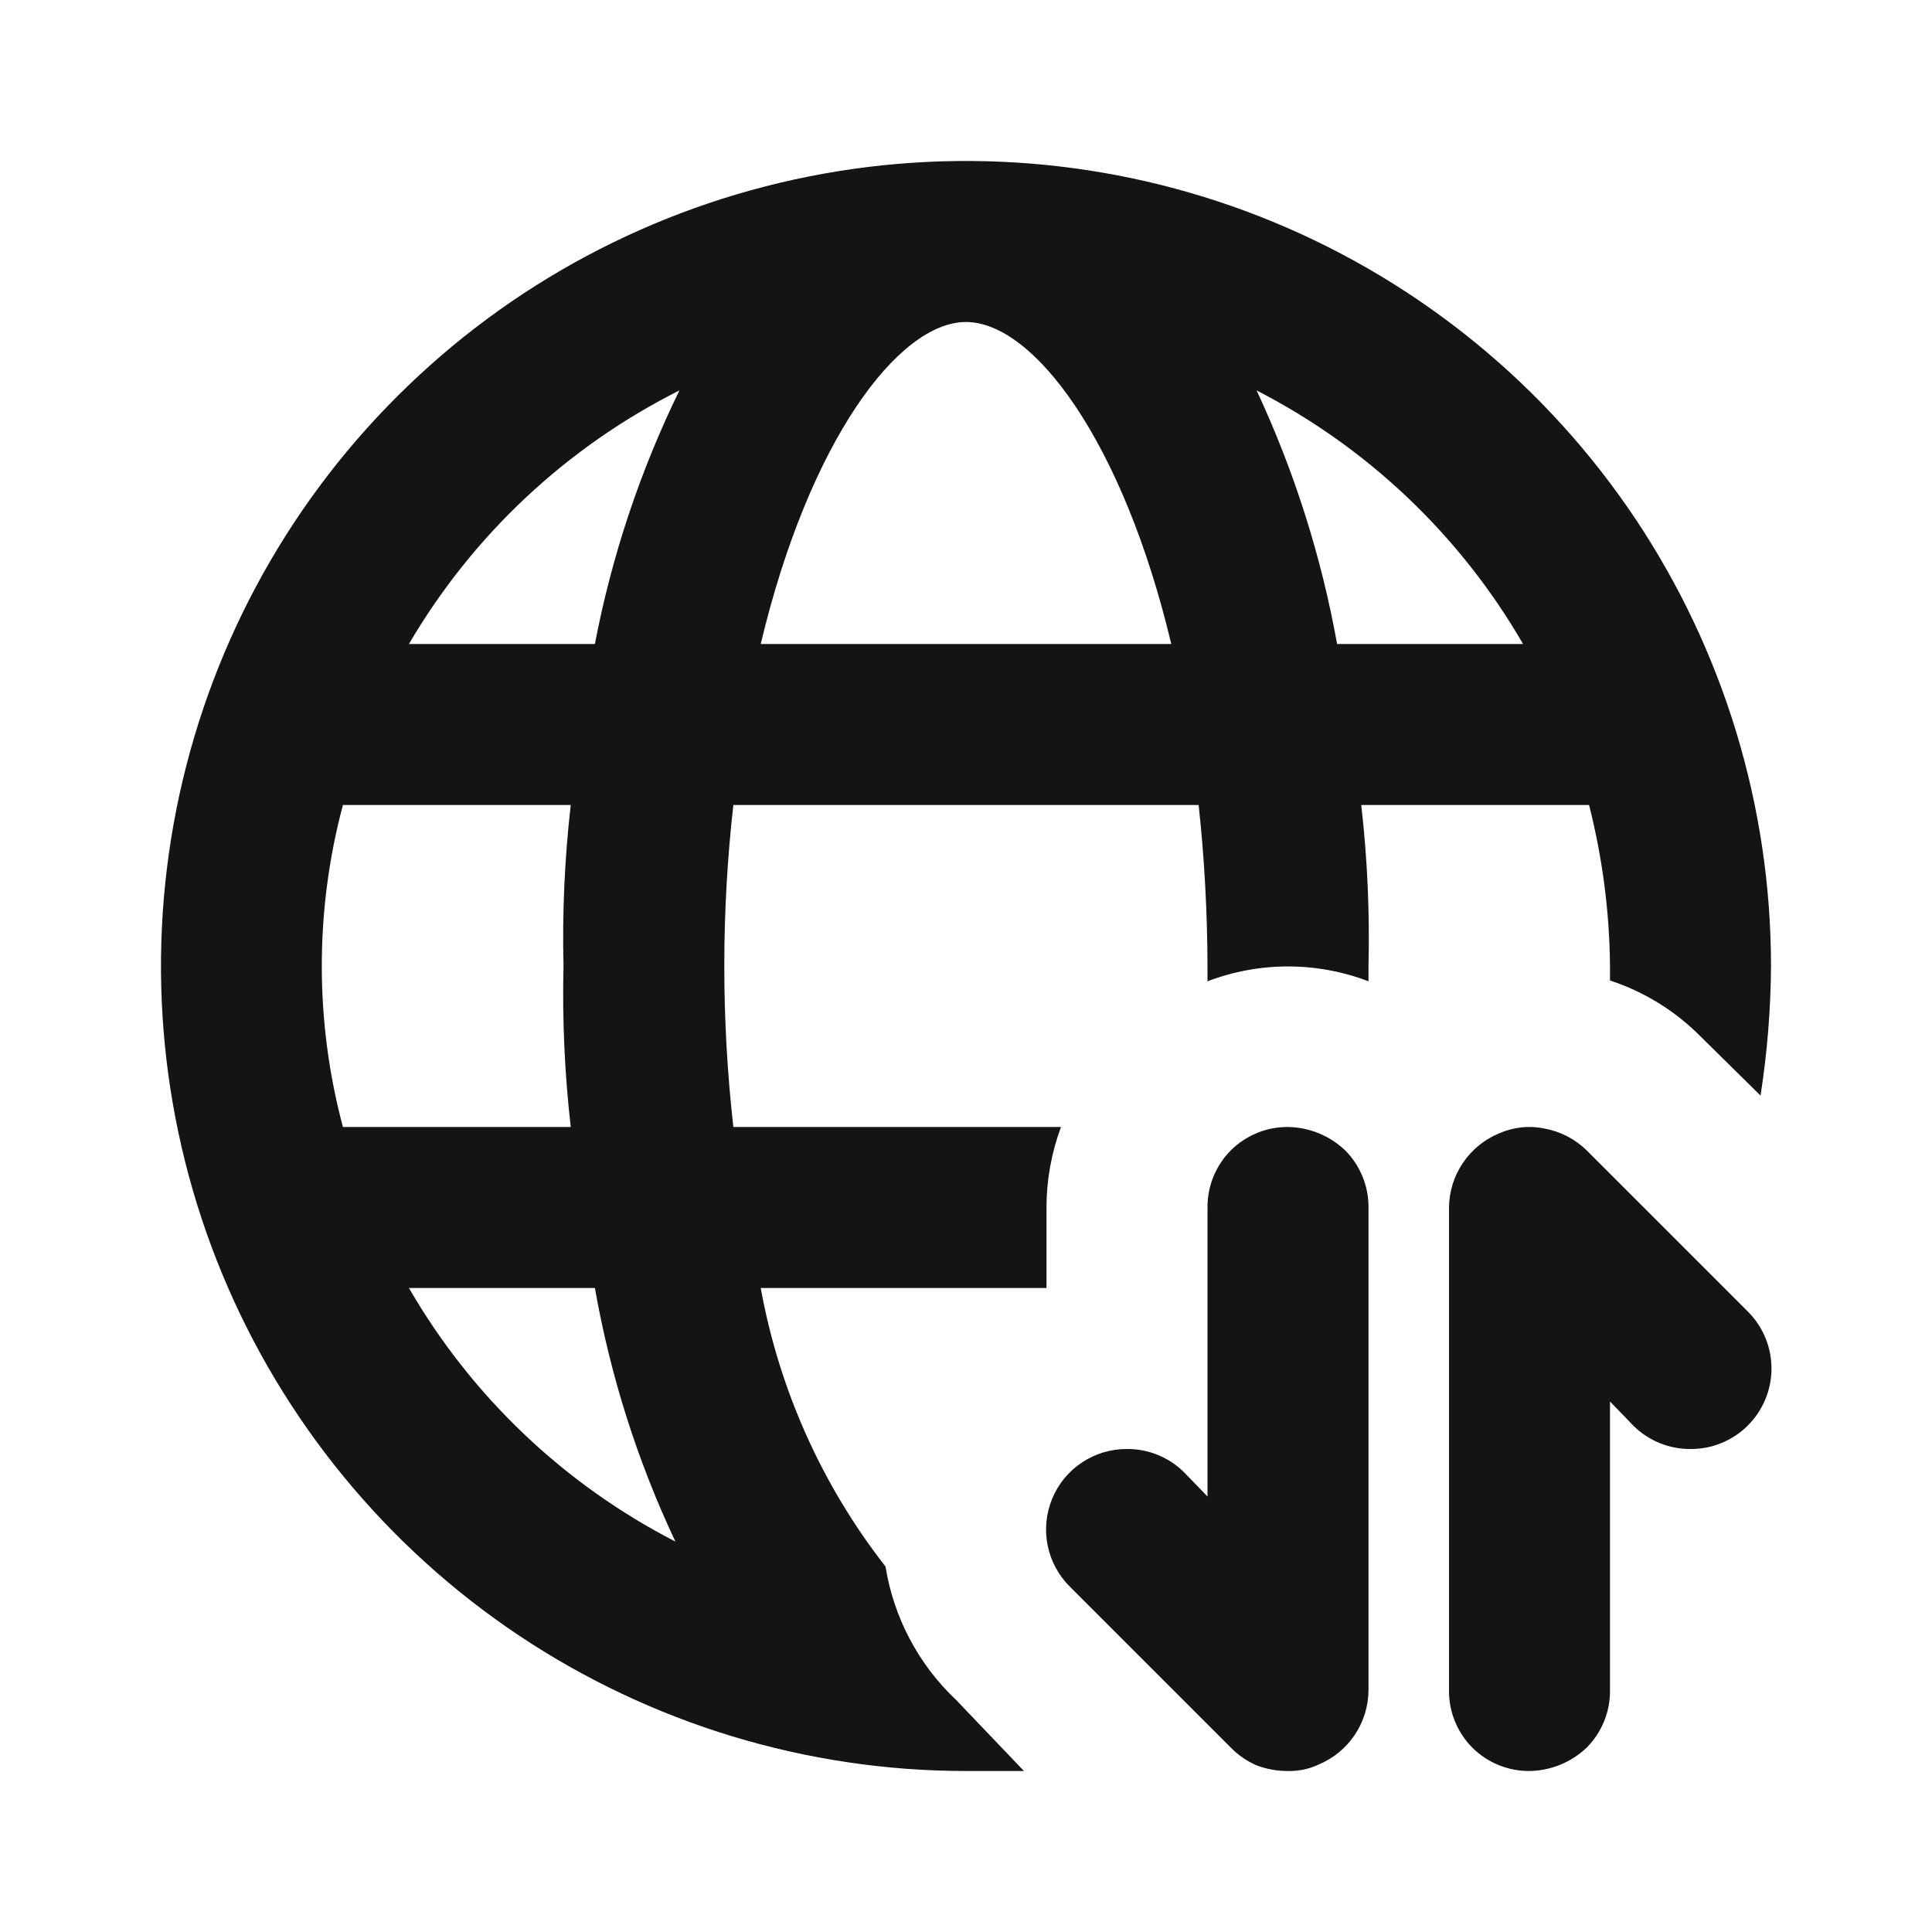 <svg width="24" height="24" viewBox="0 0 24 24" fill="none" xmlns="http://www.w3.org/2000/svg">
<path d="M16 14C15.868 13.999 15.738 14.024 15.616 14.074C15.494 14.124 15.383 14.197 15.29 14.29C15.197 14.383 15.124 14.494 15.074 14.616C15.024 14.738 14.999 14.868 15 15V18.59L14.71 18.29C14.617 18.197 14.506 18.124 14.384 18.074C14.262 18.024 14.132 17.999 14 18C13.801 17.999 13.607 18.057 13.441 18.167C13.276 18.276 13.147 18.433 13.071 18.616C12.995 18.8 12.975 19.002 13.014 19.197C13.053 19.391 13.149 19.57 13.29 19.71L15.29 21.71C15.381 21.803 15.49 21.878 15.61 21.93C15.735 21.977 15.867 22.001 16 22C16.131 22.003 16.261 21.976 16.38 21.92C16.563 21.844 16.72 21.715 16.83 21.55C16.939 21.387 16.998 21.196 17 21V15C17.001 14.868 16.976 14.738 16.926 14.616C16.876 14.494 16.803 14.383 16.71 14.29C16.518 14.107 16.265 14.004 16 14ZM21.71 16.29L19.71 14.29C19.567 14.15 19.386 14.056 19.19 14.02C18.998 13.979 18.799 14.001 18.62 14.08C18.437 14.156 18.28 14.285 18.17 14.45C18.061 14.613 18.002 14.804 18 15V21C17.999 21.132 18.024 21.262 18.074 21.384C18.124 21.506 18.197 21.617 18.29 21.71C18.383 21.803 18.494 21.876 18.616 21.926C18.738 21.976 18.868 22.001 19 22C19.265 21.996 19.518 21.893 19.71 21.71C19.803 21.617 19.876 21.506 19.926 21.384C19.976 21.262 20.001 21.132 20 21V17.41L20.29 17.71C20.383 17.803 20.494 17.876 20.616 17.926C20.738 17.976 20.868 18.001 21 18C21.132 18.001 21.262 17.976 21.384 17.926C21.506 17.876 21.617 17.803 21.71 17.71C21.804 17.617 21.878 17.506 21.929 17.385C21.98 17.263 22.006 17.132 22.006 17C22.006 16.868 21.98 16.737 21.929 16.615C21.878 16.494 21.804 16.383 21.71 16.29ZM11 19.46C10.211 18.449 9.679 17.262 9.45 16H13V15C13 14.659 13.061 14.32 13.18 14H9.11C8.96 12.671 8.96 11.329 9.11 10H14.89C14.962 10.664 14.998 11.332 15 12V12.19C15.644 11.944 16.356 11.944 17 12.19V12C17.016 11.332 16.986 10.664 16.91 10H19.74C19.906 10.654 19.994 11.325 20 12V12.18C20.427 12.32 20.814 12.56 21.13 12.88L21.87 13.61C21.953 13.077 21.997 12.539 22 12C22 10.022 21.413 8.089 20.315 6.444C19.216 4.8 17.654 3.518 15.827 2.761C14 2.004 11.989 1.806 10.049 2.192C8.109 2.578 6.327 3.53 4.929 4.929C3.53 6.327 2.578 8.109 2.192 10.049C1.806 11.989 2.004 14 2.761 15.827C3.518 17.654 4.8 19.216 6.444 20.315C8.089 21.413 10.022 22 12 22H12.72L11.88 21.12C11.411 20.679 11.102 20.095 11 19.46ZM18.92 8H16.61C16.414 6.911 16.078 5.853 15.61 4.85C16.993 5.561 18.142 6.654 18.92 8ZM12 4C12.84 4 13.95 5.48 14.55 8H9.45C10.05 5.48 11.16 4 12 4ZM4.26 10H7.09C7.014 10.664 6.984 11.332 7 12C6.984 12.668 7.014 13.336 7.09 14H4.26C3.91 12.69 3.91 11.31 4.26 10ZM5.08 16H7.39C7.582 17.09 7.918 18.149 8.39 19.15C7.007 18.439 5.858 17.346 5.08 16ZM7.39 8H5.08C5.872 6.647 7.039 5.553 8.44 4.85C7.952 5.849 7.599 6.908 7.39 8Z" fill="#141414"/>
</svg>
